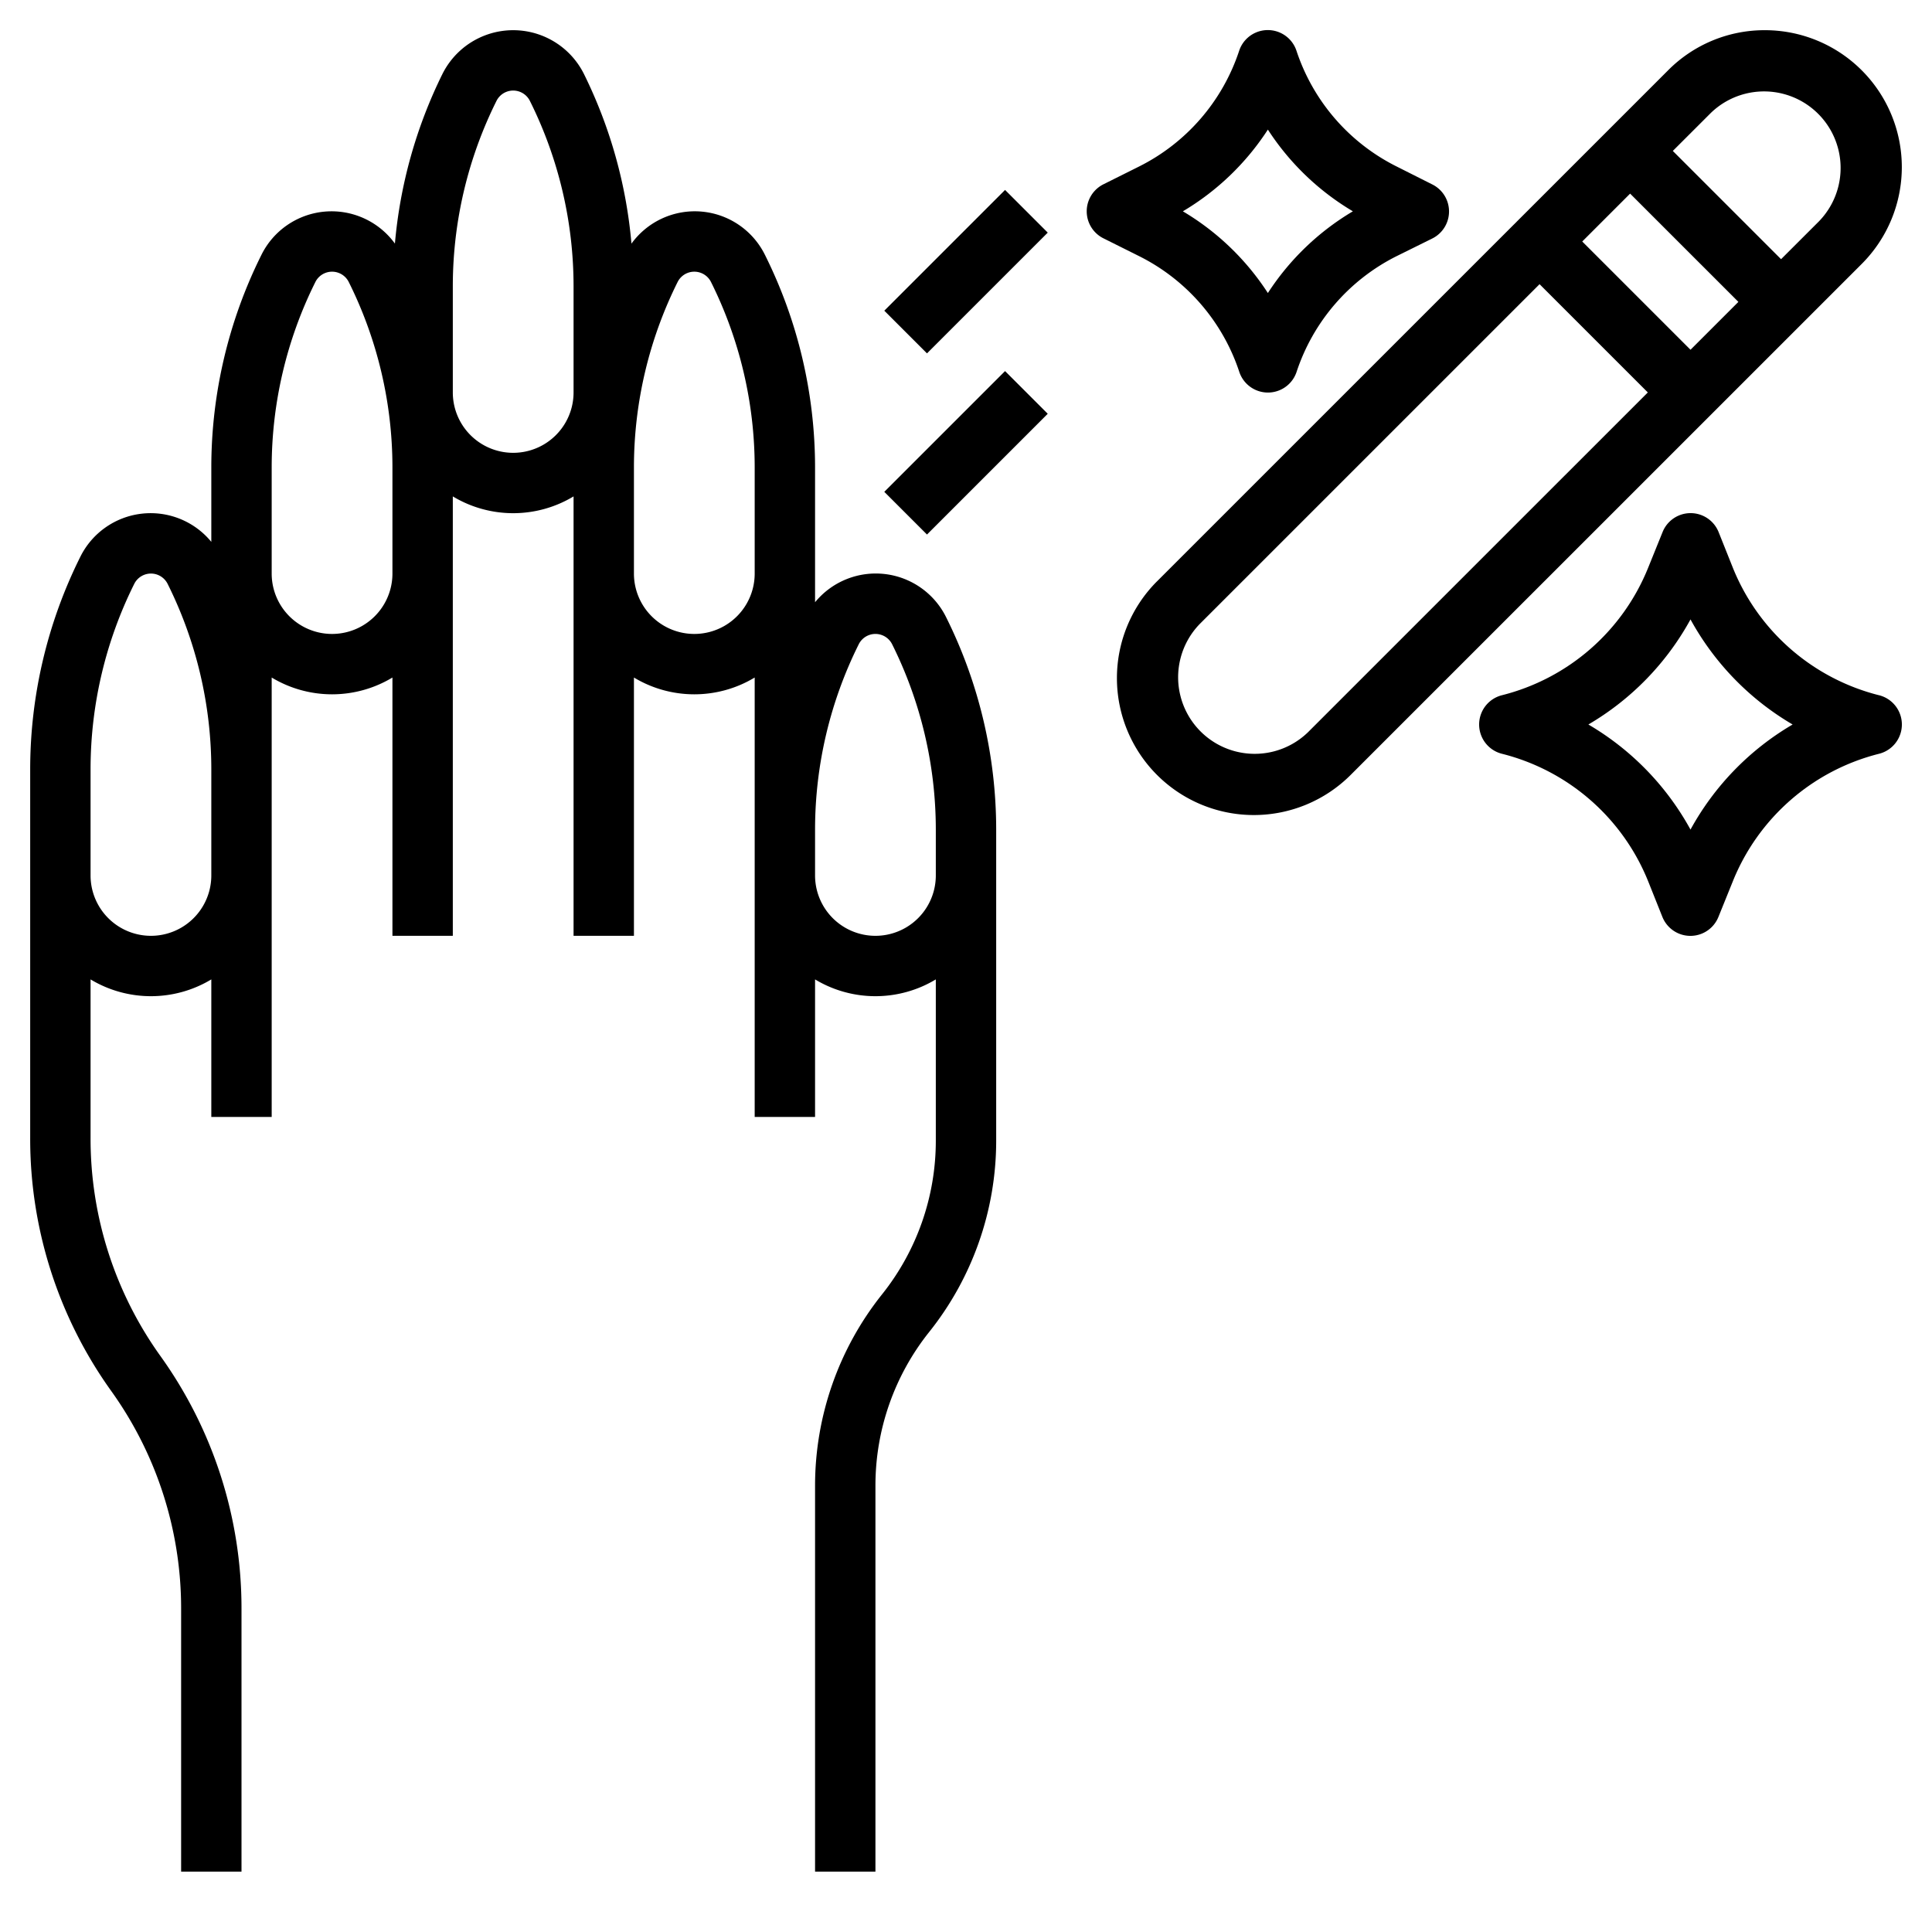 <?xml version="1.0" encoding="UTF-8"?>
<svg xmlns="http://www.w3.org/2000/svg" id="Layer_3" data-name="Layer 3" viewBox="0 0 64 64" width="512" height="512"><path d="M6,53.3V62H8V53.3a14.337,14.337,0,0,0-2.687-8.382A12.357,12.357,0,0,1,3,37.7V32.444a3.875,3.875,0,0,0,4,0V37H9V22.444a3.875,3.875,0,0,0,4,0V31h2V16.444a3.875,3.875,0,0,0,4,0V31h2V22.444a3.875,3.875,0,0,0,4,0V37h2V32.444a3.875,3.875,0,0,0,4,0V37.8a8.157,8.157,0,0,1-1.781,5.077A10.164,10.164,0,0,0,27,49.2V62h2V49.2a8.157,8.157,0,0,1,1.781-5.077A10.164,10.164,0,0,0,33,37.8V27.472a15.781,15.781,0,0,0-1.658-7.025A2.6,2.6,0,0,0,27,19.95V15.472a15.781,15.781,0,0,0-1.658-7.025,2.592,2.592,0,0,0-4.424-.377,15.78,15.78,0,0,0-1.576-5.623,2.619,2.619,0,0,0-4.684,0,15.781,15.781,0,0,0-1.576,5.622,2.593,2.593,0,0,0-4.424.378A15.781,15.781,0,0,0,7,15.472V17.95a2.6,2.6,0,0,0-4.342.5A15.781,15.781,0,0,0,1,25.472V37.7a14.337,14.337,0,0,0,2.687,8.382A12.357,12.357,0,0,1,6,53.3ZM28.447,21.342a.618.618,0,0,1,1.106,0A13.765,13.765,0,0,1,31,27.472V29a2,2,0,0,1-4,0V27.472A13.765,13.765,0,0,1,28.447,21.342Zm-6-12a.618.618,0,0,1,1.106,0A13.765,13.765,0,0,1,25,15.472V19a2,2,0,0,1-4,0V15.472A13.765,13.765,0,0,1,22.447,9.342ZM15,9.472a13.765,13.765,0,0,1,1.447-6.13.618.618,0,0,1,1.106,0A13.765,13.765,0,0,1,19,9.472V13a2,2,0,0,1-4,0V9.472Zm-6,6a13.765,13.765,0,0,1,1.447-6.13.618.618,0,0,1,1.106,0A13.765,13.765,0,0,1,13,15.472V19a2,2,0,0,1-4,0V15.472Zm-6,10a13.765,13.765,0,0,1,1.447-6.13.618.618,0,0,1,1.106,0A13.765,13.765,0,0,1,7,25.472V29a2,2,0,0,1-4,0V25.472Z"/><path d="M58.465,1a4.5,4.5,0,0,0-3.207,1.329L38.328,19.257a4.535,4.535,0,1,0,6.414,6.414L61.672,8.743A4.536,4.536,0,0,0,58.465,1ZM54,6.414,57.586,10,56,11.586,52.414,8ZM43.328,24.257a2.536,2.536,0,0,1-3.586-3.586L51,9.414,54.586,13ZM60.258,7.329,59,8.586,55.414,5l1.258-1.257a2.536,2.536,0,0,1,3.586,3.586Z"/><path d="M62.242,23.03A7.085,7.085,0,0,1,57.4,18.8l-.468-1.172a1,1,0,0,0-1.858,0L54.6,18.8a7.085,7.085,0,0,1-4.845,4.23,1,1,0,0,0,0,1.94A7.085,7.085,0,0,1,54.6,29.2l.468,1.172a1,1,0,0,0,1.858,0L57.4,29.2a7.085,7.085,0,0,1,4.845-4.23,1,1,0,0,0,0-1.94ZM56,27.481A9.1,9.1,0,0,0,52.617,24,9.1,9.1,0,0,0,56,20.519,9.1,9.1,0,0,0,59.383,24,9.1,9.1,0,0,0,56,27.481Z"/><path d="M41.052,12.316a1,1,0,0,0,1.9,0A6.6,6.6,0,0,1,46.275,8.48L47.447,7.9a1,1,0,0,0,0-1.79L46.275,5.52a6.6,6.6,0,0,1-3.327-3.836,1,1,0,0,0-1.9,0A6.6,6.6,0,0,1,37.725,5.52l-1.172.585a1,1,0,0,0,0,1.79l1.172.585A6.6,6.6,0,0,1,41.052,12.316ZM42,4.293A8.559,8.559,0,0,0,44.816,7,8.559,8.559,0,0,0,42,9.707,8.559,8.559,0,0,0,39.184,7,8.559,8.559,0,0,0,42,4.293Z"/><rect x="29.172" y="8" width="5.657" height="2" transform="translate(3.009 25.263) rotate(-45)"/><rect x="29.172" y="14" width="5.657" height="2" transform="translate(-1.234 27.021) rotate(-45)"/></svg>
